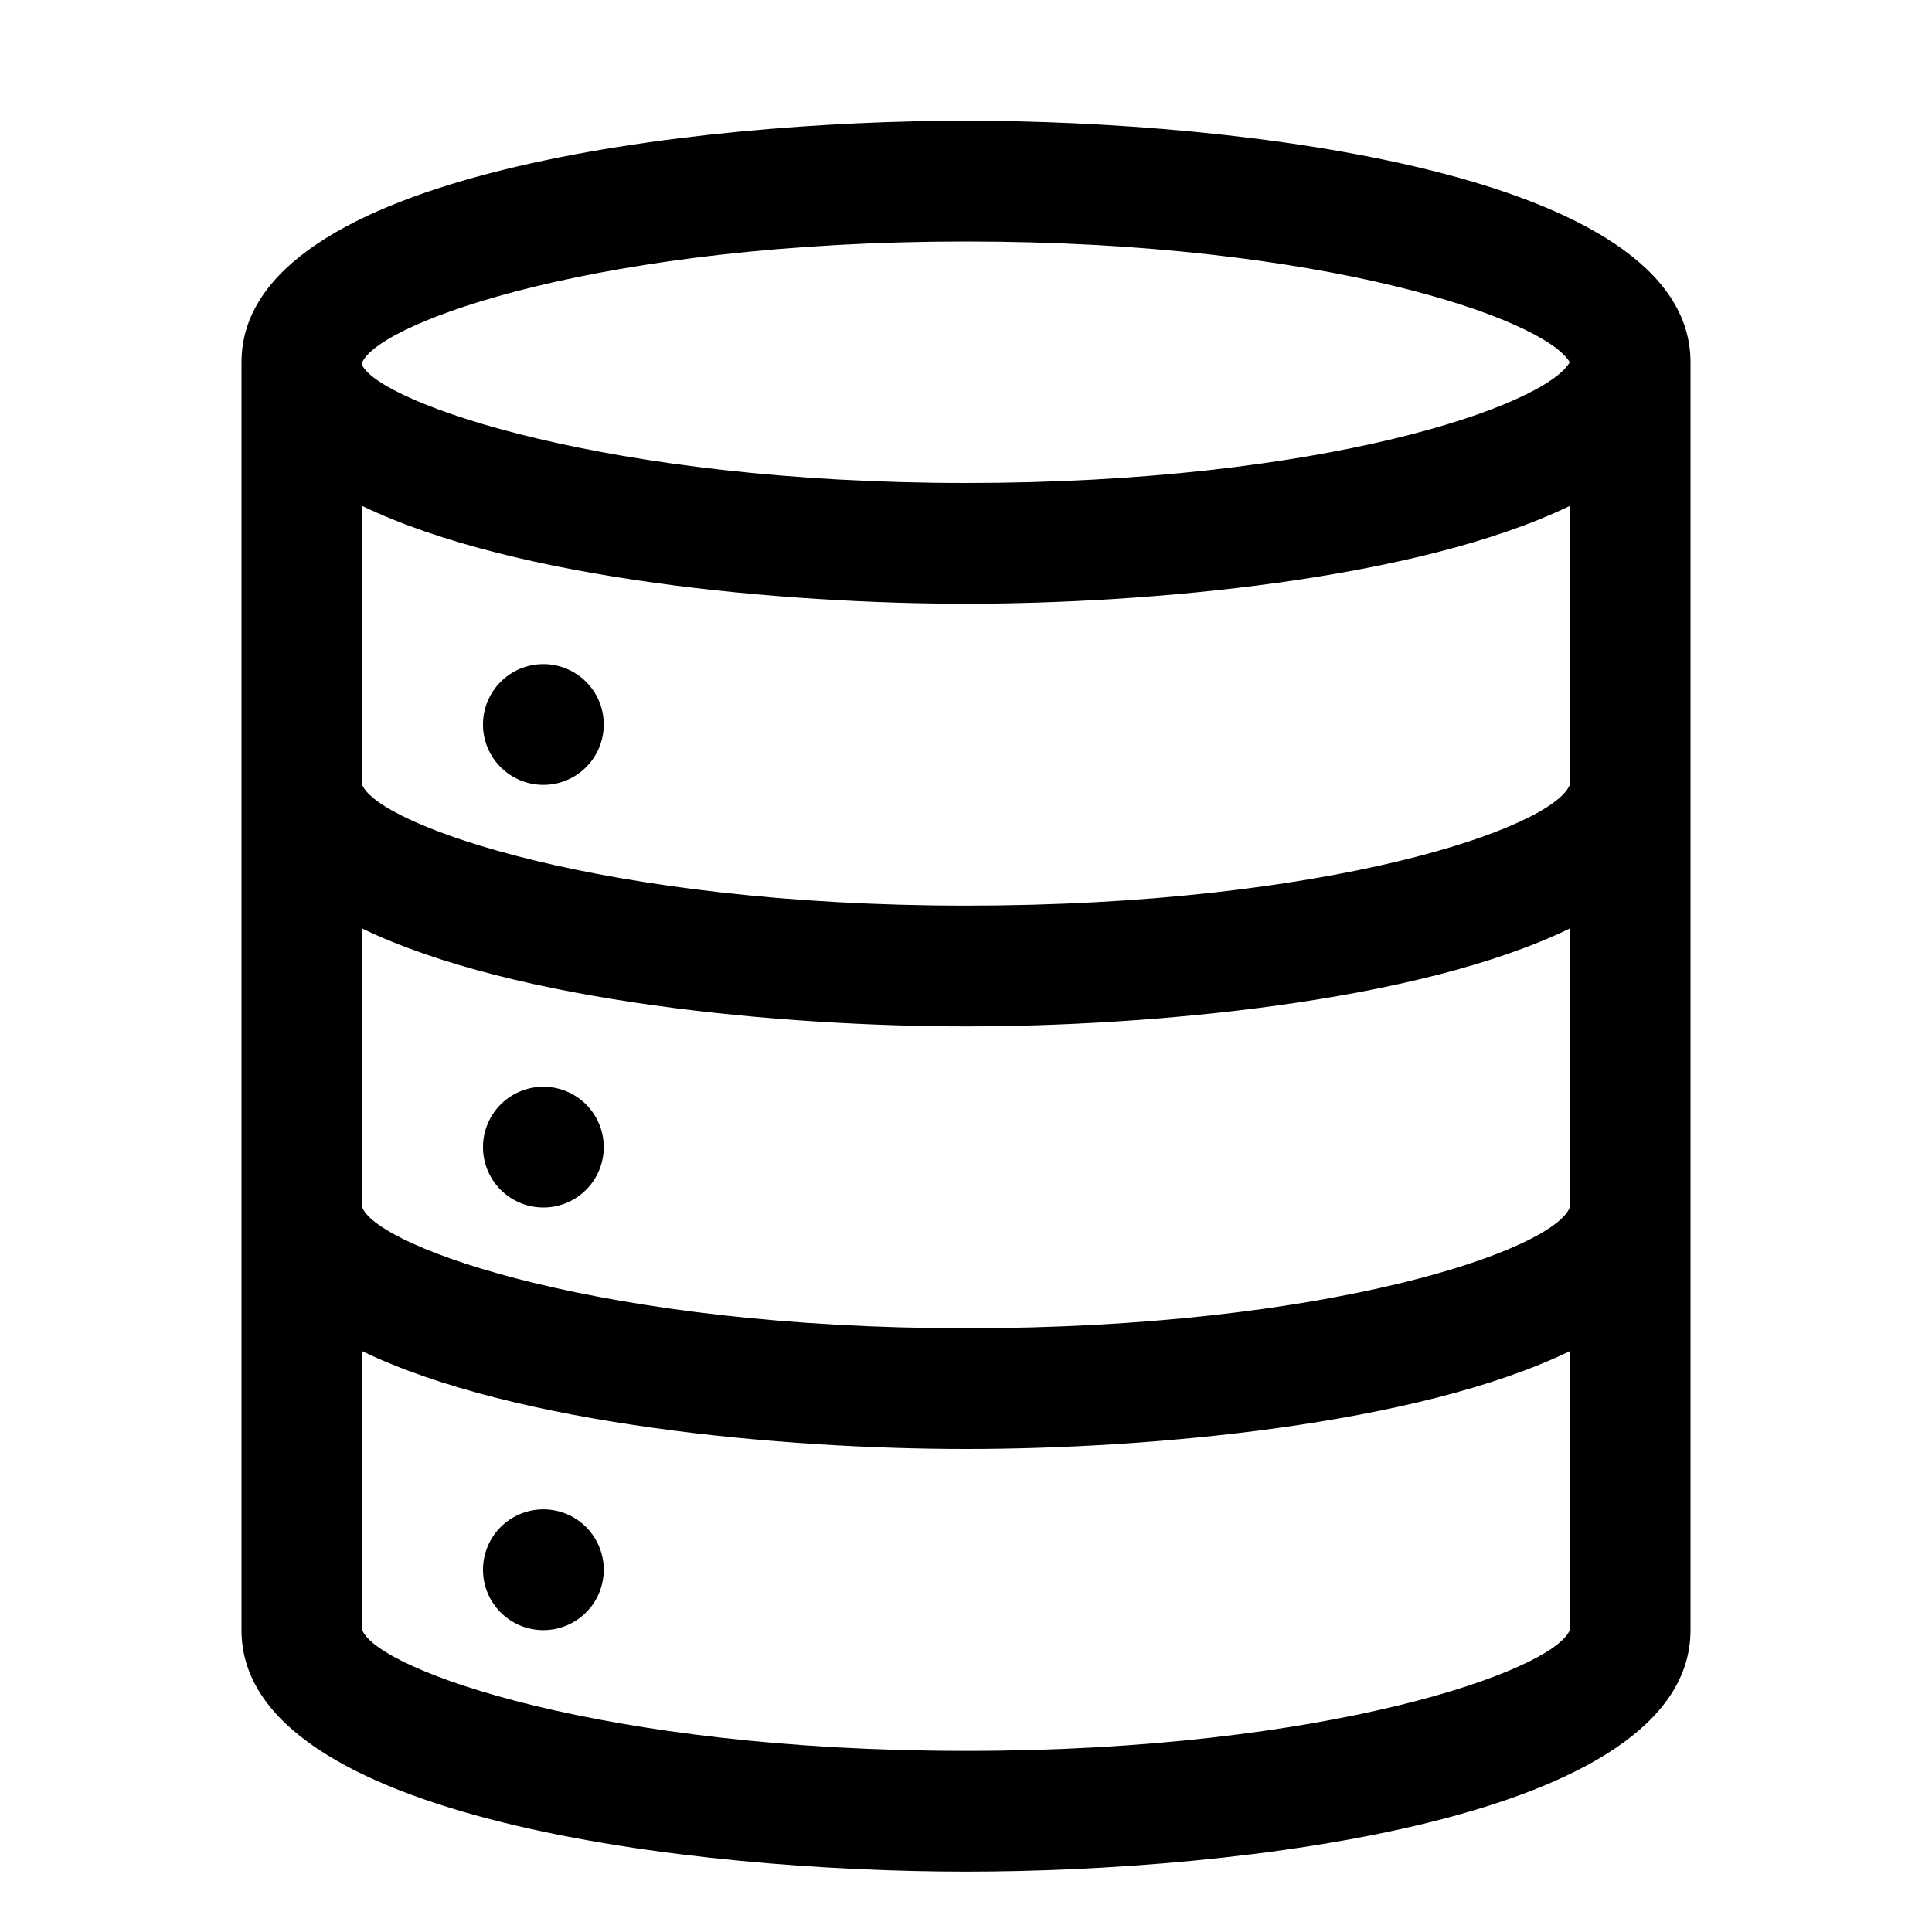 <?xml version="1.0" standalone="no"?><!DOCTYPE svg PUBLIC "-//W3C//DTD SVG 1.1//EN" "http://www.w3.org/Graphics/SVG/1.1/DTD/svg11.dtd"><svg t="1579070199225" class="icon" viewBox="0 0 1024 1024" version="1.1" xmlns="http://www.w3.org/2000/svg" p-id="24799" width="32" height="32" xmlns:xlink="http://www.w3.org/1999/xlink"><defs><style type="text/css"></style></defs><path d="M512 64C369.28 64 128 90.88 128 192v672c0 101.12 241.28 128 384 128s384-26.88 384-128V192c0-101.12-241.28-128-384-128z m0 64c189.76 0 306.56 40.96 320 64-13.12 23.04-129.92 64-320 64S201.92 213.76 192 193.6V192c9.92-21.76 128-64 320-64zM192 268.16C273.6 307.52 416 320 512 320s238.4-12.48 320-51.84V416c-9.28 23.04-128 64-320 64s-311.36-42.56-320-64z m0 224C273.6 531.52 416 544 512 544s238.72-12.48 320-51.84V640c-8.96 22.72-128 64-320 64s-311.36-42.56-320-64zM512 928c-192 0-311.36-42.56-320-64v-147.84C273.6 755.52 416 768 512 768s238.72-12.48 320-51.84V864c-8.64 21.44-128 64-320 64z" p-id="24800"></path><path d="M288 384m-32 0a32 32 0 1 0 64 0 32 32 0 1 0-64 0Z" p-id="24801"></path><path d="M288 608m-32 0a32 32 0 1 0 64 0 32 32 0 1 0-64 0Z" p-id="24802"></path><path d="M288 832m-32 0a32 32 0 1 0 64 0 32 32 0 1 0-64 0Z" p-id="24803"></path></svg>